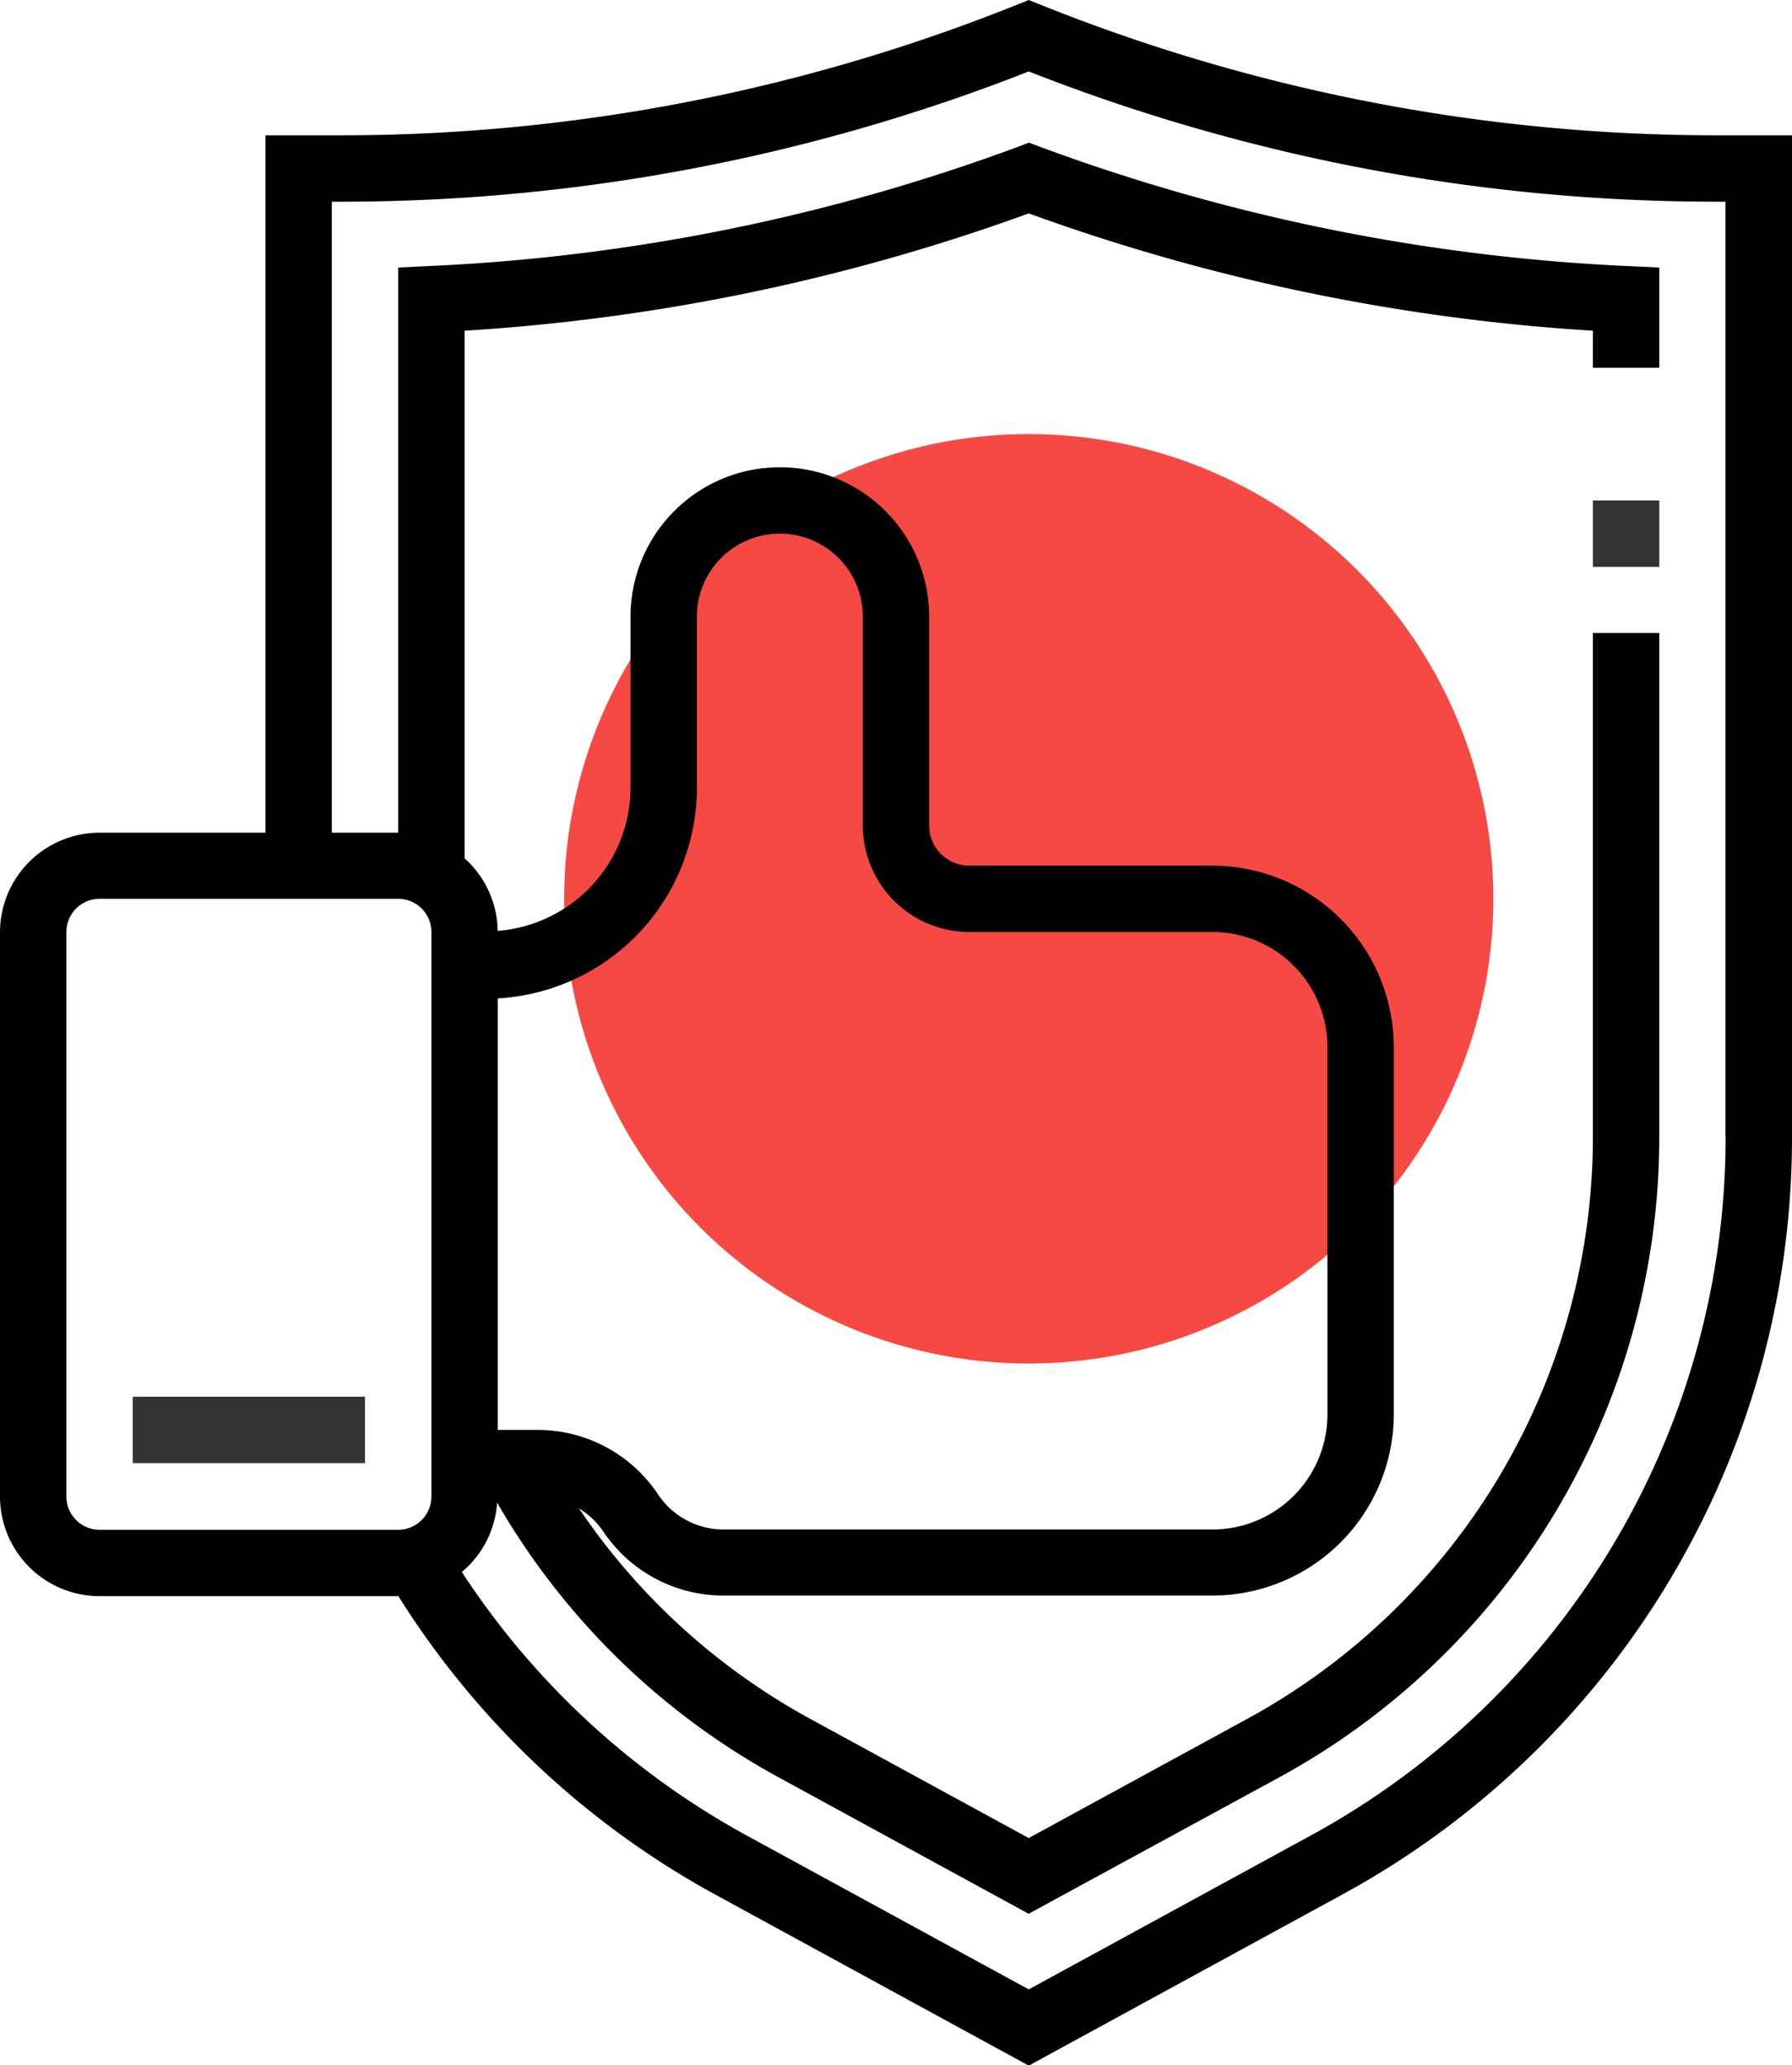 <svg xmlns="http://www.w3.org/2000/svg" width="31.86" height="36.707" viewBox="0 0 31.86 36.707"><g transform="translate(0)"><circle cx="8.26" cy="8.26" r="8.26" transform="translate(10.03 7.715)" fill="#f74943"/><path d="M49.8,2.405A32.27,32.27,0,0,1,37.767.088L37.548,0l-.219.088A32.273,32.273,0,0,1,25.293,2.405H23.978V14.8h-2.95a1.772,1.772,0,0,0-1.77,1.77V26.6a1.772,1.772,0,0,0,1.77,1.77h5.313a15.317,15.317,0,0,0,5.627,5.3l5.58,3.044,5.58-3.044A15.322,15.322,0,0,0,51.118,20.2V2.405ZM20.438,26.6V16.565a.591.591,0,0,1,.59-.59h5.31a.591.591,0,0,1,.59.59V26.6a.591.591,0,0,1-.59.59h-5.31A.591.591,0,0,1,20.438,26.6Zm7.67-8.855A3.75,3.75,0,0,0,31.648,14V10.96a1.475,1.475,0,1,1,2.95,0v3.713a1.894,1.894,0,0,0,1.892,1.892h4.325a2.046,2.046,0,0,1,2.043,2.043v6.534a2.045,2.045,0,0,1-2.043,2.043H32.122a1.4,1.4,0,0,1-1.163-.622,2.572,2.572,0,0,0-2.145-1.148h-.706V17.74ZM49.938,20.2a14.143,14.143,0,0,1-7.374,12.423l-5.016,2.736-5.016-2.736a14.15,14.15,0,0,1-5.063-4.683,1.757,1.757,0,0,0,.627-1.233,12.915,12.915,0,0,0,5,4.88l4.45,2.428L42,31.591A12.962,12.962,0,0,0,48.758,20.2v-8.95h-1.18v8.95a11.783,11.783,0,0,1-6.144,10.35l-3.886,2.119-3.886-2.119a11.743,11.743,0,0,1-4.109-3.739,1.385,1.385,0,0,1,.424.4,2.572,2.572,0,0,0,2.145,1.148h8.693a3.227,3.227,0,0,0,3.223-3.223V18.609a3.227,3.227,0,0,0-3.223-3.223H36.49a.712.712,0,0,1-.712-.712V10.96a2.655,2.655,0,0,0-5.31,0V14a2.56,2.56,0,0,1-2.362,2.545,1.758,1.758,0,0,0-.588-1.289V5.878a35.772,35.772,0,0,0,10.03-2.085,35.778,35.778,0,0,0,10.03,2.085v.658h1.18V4.755l-.563-.026A34.618,34.618,0,0,1,37.753,2.611l-.2-.076-.2.076A34.626,34.626,0,0,1,26.9,4.728l-.563.027V14.8h-1.18V3.585h.135A33.435,33.435,0,0,0,37.548,1.27,33.435,33.435,0,0,0,49.8,3.585h.135V20.2h0Z" transform="translate(-19.258)"/><rect width="1.18" height="1.18" transform="translate(28.32 8.895)" fill="#333"/><rect width="4.13" height="1.18" transform="translate(2.36 24.825)" fill="#333"/></g></svg>
